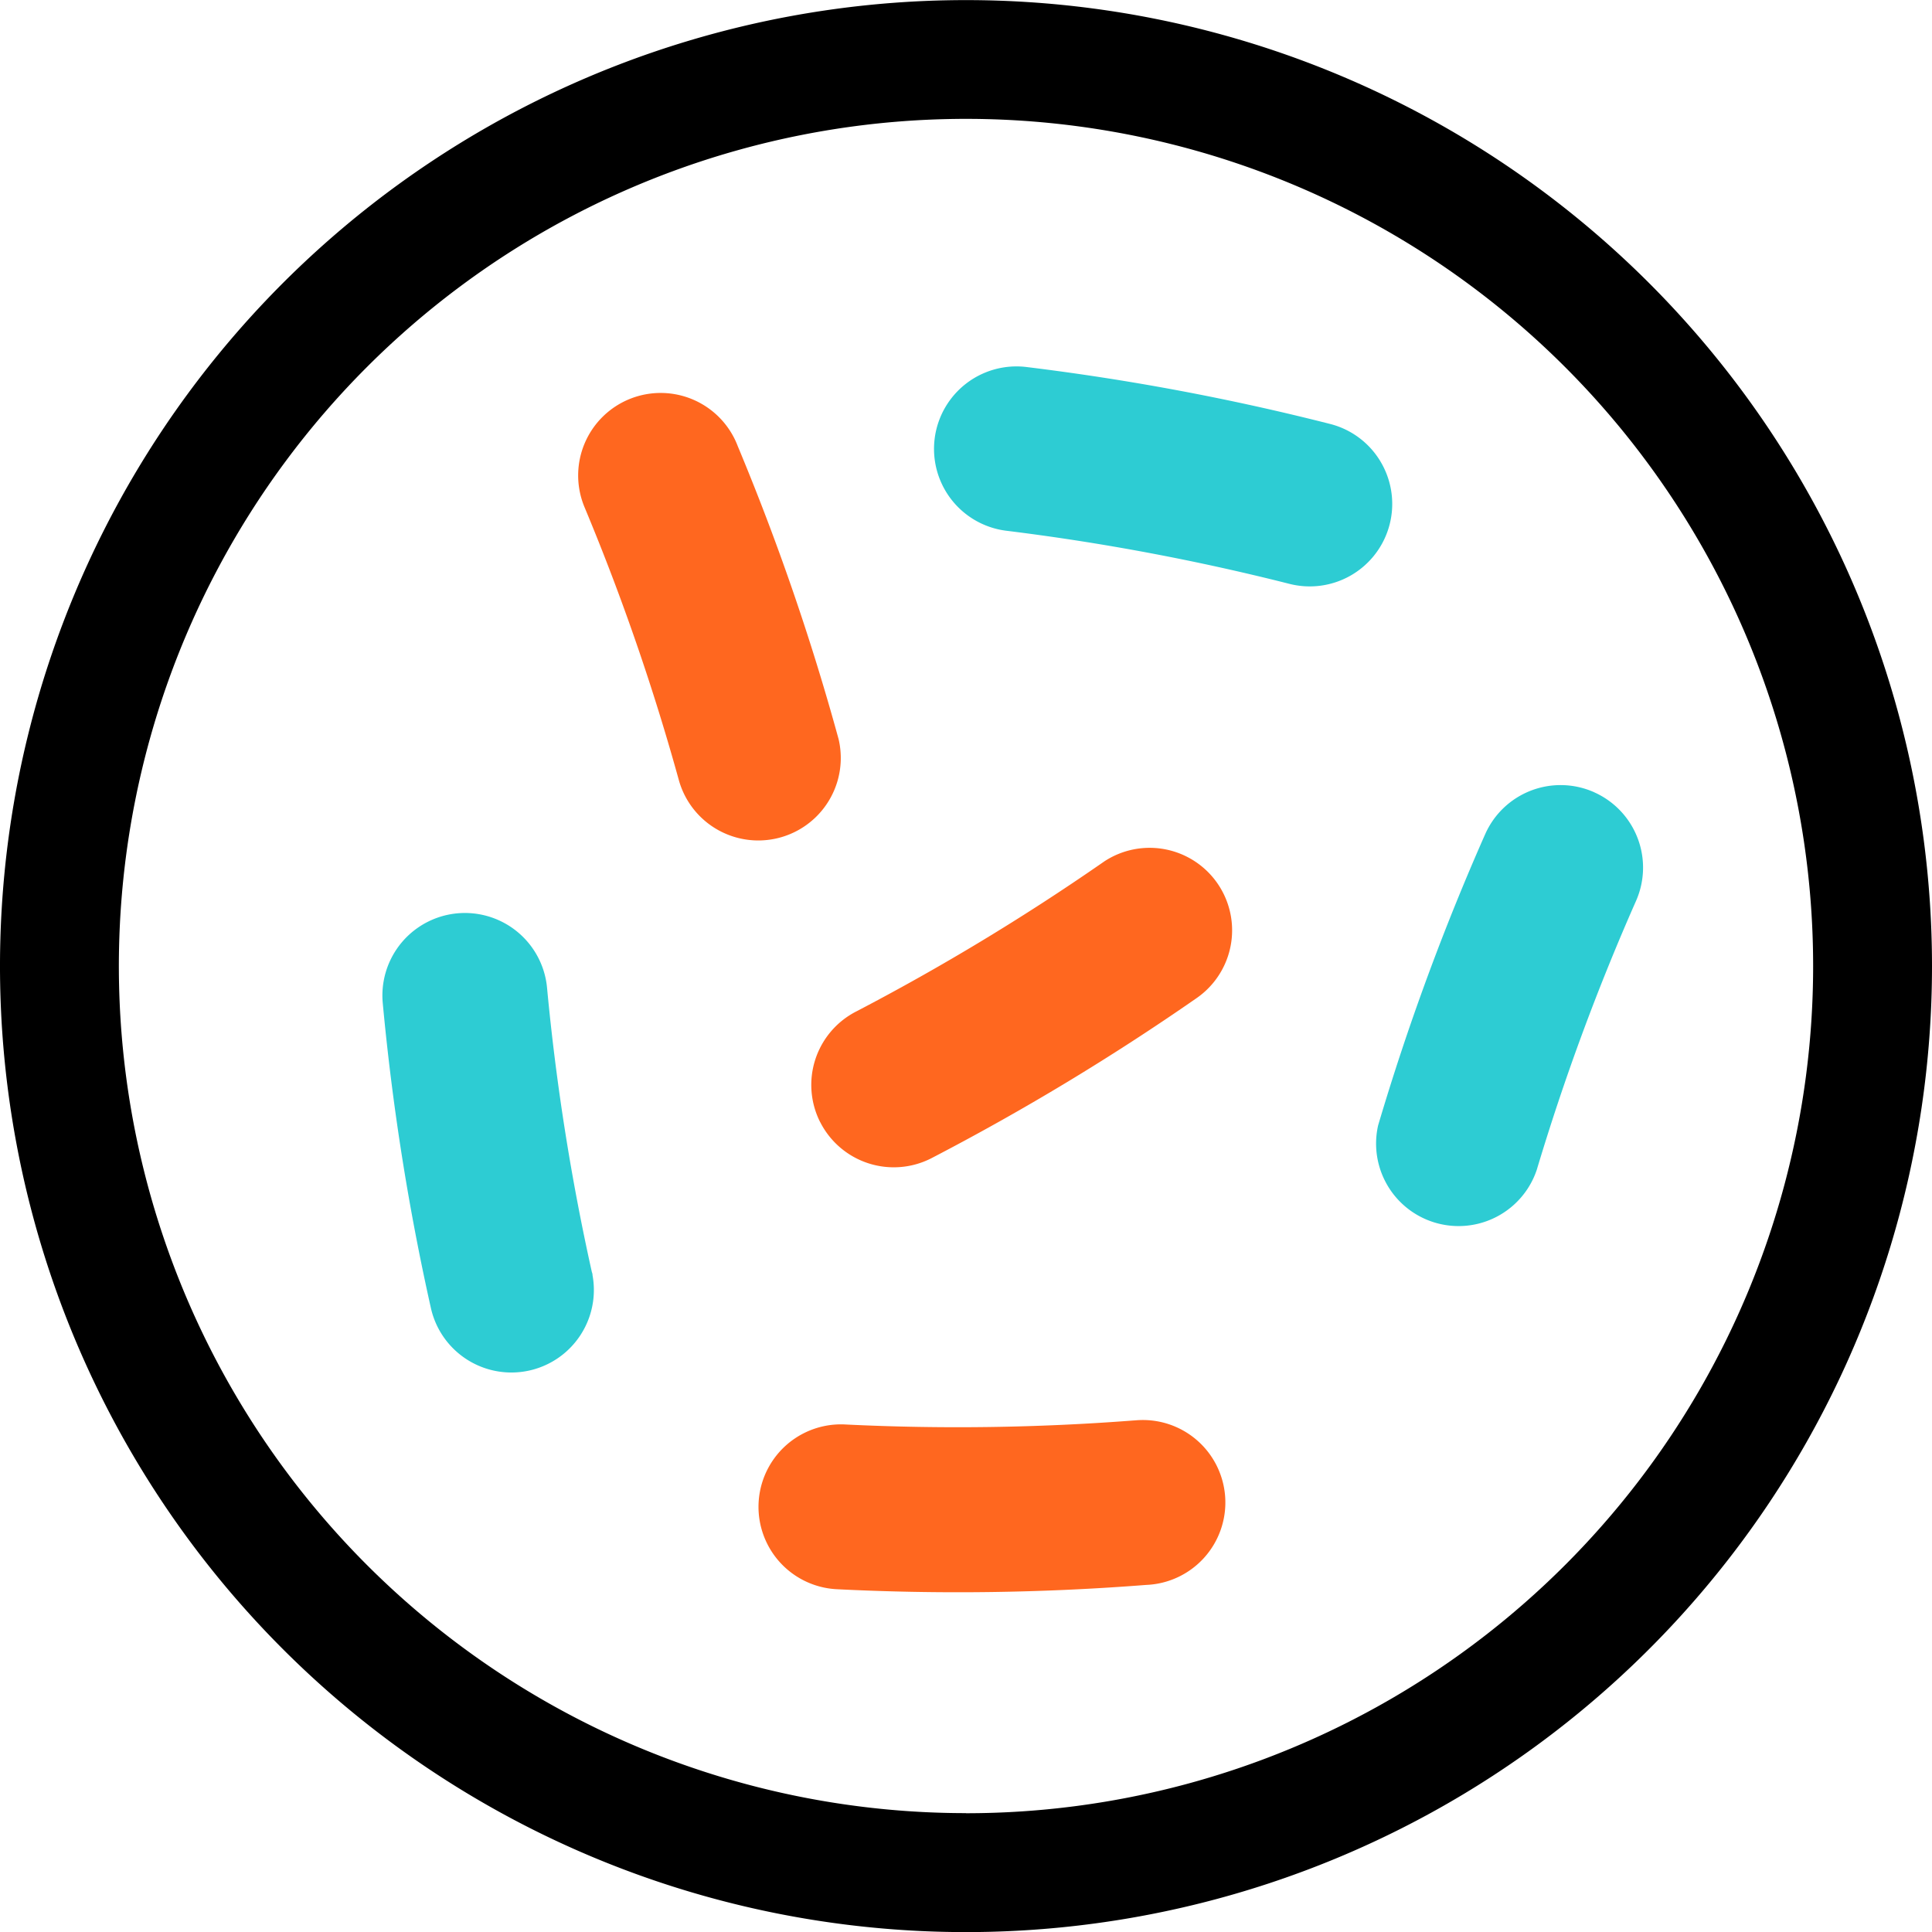 <svg id="Antibacterial" xmlns="http://www.w3.org/2000/svg" viewBox="0 0 194.88 194.88"><defs><style>.cls-1{fill:#ff671f;}.cls-2{fill:#2dccd3;}</style></defs><title>antibacterial</title><path class="cls-1" d="M84.58,74.55A244,244,0,0,0,74.41,45a8.32,8.32,0,1,0-15.48,6.1l0.15,0.36a231.63,231.63,0,0,1,9.41,27.31A8.32,8.32,0,0,0,84.58,74.55Z" transform="translate(0.01 0.01)"/><path class="cls-1" d="M82.72,113.17a8.32,8.32,0,0,0,11.18,3.67h0a244,244,0,0,0,26.79-16.17,8.32,8.32,0,0,0-9.28-13.81l-0.26.18A231.63,231.63,0,0,1,86.39,102a8.32,8.32,0,0,0-3.67,11.18h0Z" transform="translate(0.01 0.01)"/><path class="cls-2" d="M160.81,79.91a8.32,8.32,0,0,0-11,4.2v0A243.93,243.93,0,0,0,139,113.51,8.32,8.32,0,0,0,155,118,231.62,231.62,0,0,1,165,90.9a8.32,8.32,0,0,0-4.22-11h0Z" transform="translate(0.01 0.01)"/><path class="cls-2" d="M139.53,47.07a8.3,8.3,0,0,0-5.35-4.31A244,244,0,0,0,103.44,37a8.32,8.32,0,1,0-1.83,16.54h0A231.59,231.59,0,0,1,130,58.87,8.32,8.32,0,0,0,139.53,47.07Z" transform="translate(0.01 0.01)"/><path class="cls-2" d="M55.18,99.73a8.32,8.32,0,1,0-16.59,1.35A244,244,0,0,0,43.47,132a8.32,8.32,0,0,0,16.29-3.37q0-.16-0.07-0.33A231.63,231.63,0,0,1,55.18,99.73Z" transform="translate(0.01 0.01)"/><path class="cls-1" d="M114.23,143.28a231.61,231.61,0,0,1-28.91.4,8.32,8.32,0,0,0-1,16.61,244,244,0,0,0,31.29-.43,8.32,8.32,0,1,0-1.08-16.6Z" transform="translate(0.01 0.01)"/><path d="M97.43,0a97.44,97.44,0,1,0,97.44,97.44A97.44,97.44,0,0,0,97.43,0h0Zm0,182.88a85.45,85.45,0,1,1,85.45-85.45h0a85.45,85.45,0,0,1-85.44,85.46h0Z" transform="translate(0.01 0.01)"/></svg>